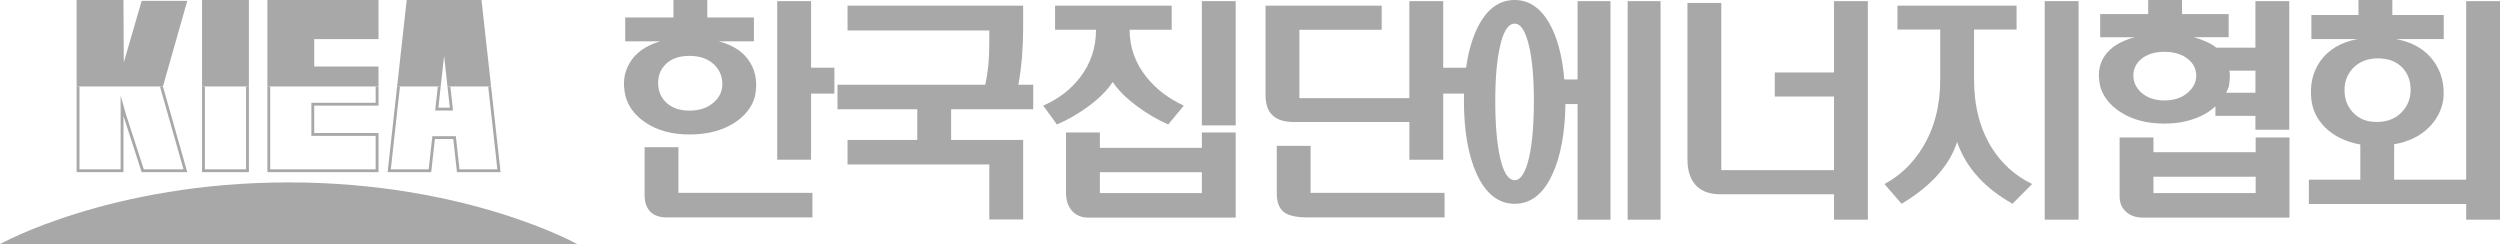 <svg width="338" height="33" viewBox="0 0 338 33" fill="none" xmlns="http://www.w3.org/2000/svg">
<g clip-path="url(#clip0_0_566)">
<path d="M91.725 19.904H87.149V26.353C87.149 27.355 87.415 28.123 87.955 28.655C88.469 29.146 89.191 29.393 90.118 29.393H109.84V26.074H91.725V19.904Z" fill="#A8A8A8"/>
<path d="M93.21 18.182C95.623 18.182 97.639 17.66 99.271 16.616C100.734 15.674 101.662 14.498 102.054 13.082C102.425 11.343 102.229 9.827 101.466 8.536C100.643 7.103 99.211 6.122 97.17 5.59H101.931V2.365H95.626V0H91.05V2.365H84.528V5.59H89.257C87.3 6.164 85.921 7.145 85.116 8.536C84.352 9.827 84.167 11.302 84.559 12.961C84.93 14.394 85.826 15.59 87.248 16.554C88.851 17.639 90.84 18.182 93.21 18.182ZM90.024 8.661C90.787 7.924 91.848 7.555 93.207 7.555C94.607 7.555 95.721 7.945 96.547 8.724C97.289 9.441 97.66 10.32 97.66 11.364C97.66 12.348 97.268 13.176 96.487 13.851C95.661 14.589 94.569 14.957 93.21 14.957C91.869 14.957 90.808 14.578 90.028 13.82C89.328 13.124 88.977 12.261 88.977 11.239C88.974 10.199 89.324 9.336 90.024 8.661Z" fill="#A8A8A8"/>
<path d="M109.655 0.153H105.079V21.591H109.655V12.655H112.81V9.152H109.655V0.153Z" fill="#A8A8A8"/>
<path d="M138.175 7.677C138.276 6.407 138.329 5.158 138.329 3.931V0.769H114.588V4.115H133.753V5.805C133.753 6.891 133.711 7.861 133.63 8.724C133.525 9.75 133.382 10.658 133.2 11.458H113.229V14.776H124.016V18.923H114.588V22.238H133.753V29.671H138.329V18.923H128.592V14.773H139.691V11.454H137.681C137.888 10.373 138.052 9.11 138.175 7.677Z" fill="#A8A8A8"/>
<path d="M167.063 0.153H162.49V16.954H167.063V0.153Z" fill="#A8A8A8"/>
<path d="M162.49 19.994H148.703V17.907H144.127V26.074C144.127 27.076 144.393 27.887 144.932 28.502C145.489 29.114 146.221 29.424 147.127 29.424H167.066V17.907H162.49V19.994ZM162.49 26.106H148.703V23.281H162.49V26.106Z" fill="#A8A8A8"/>
<path d="M150.435 11.086C151.178 12.192 152.27 13.277 153.712 14.342C155.011 15.326 156.422 16.154 157.945 16.829L160.049 14.279C158.008 13.336 156.338 12.07 155.043 10.47C153.495 8.564 152.725 6.414 152.725 4.021H158.411V0.769H142.645V4.024H148.181C148.181 6.459 147.46 8.613 146.017 10.473C144.76 12.112 143.101 13.382 141.042 14.282L142.898 16.832C144.442 16.157 145.874 15.329 147.193 14.345C148.629 13.281 149.714 12.195 150.435 11.086Z" fill="#A8A8A8"/>
<path d="M177.195 19.719H172.619V26.137C172.619 27.285 172.917 28.113 173.515 28.624C174.153 29.135 175.203 29.389 176.666 29.389H195.306V26.074H177.192V19.719H177.195Z" fill="#A8A8A8"/>
<path d="M224.509 0.153H220.059V29.699H224.509V0.153Z" fill="#A8A8A8"/>
<path d="M213.287 10.748H211.495C211.225 7.534 210.535 4.974 209.426 3.071C208.228 1.026 206.681 0 204.787 0C202.581 0 200.858 1.343 199.623 4.025C198.954 5.482 198.492 7.197 198.215 9.155H195.12V0.153H190.544V13.267H175.675V4.025H186.805V0.769H171.103V12.87C171.103 14.056 171.4 14.95 171.999 15.542C172.636 16.178 173.606 16.495 174.905 16.495H190.548V21.594H195.124V12.655H197.942C197.935 12.968 197.924 13.281 197.924 13.608C197.924 17.66 198.492 20.947 199.623 23.466C200.858 26.189 202.581 27.553 204.787 27.553C206.95 27.553 208.641 26.241 209.856 23.619C210.991 21.205 211.586 18.018 211.649 14.067H213.287V29.699H217.737V0.153H213.287V10.748ZM206.733 21.285C206.257 23.333 205.609 24.356 204.787 24.356C203.922 24.356 203.26 23.333 202.809 21.285C202.374 19.361 202.161 16.801 202.161 13.608C202.161 10.557 202.378 8.101 202.809 6.237C203.26 4.209 203.922 3.197 204.787 3.197C205.609 3.197 206.261 4.209 206.733 6.237C207.164 8.101 207.381 10.557 207.381 13.608C207.381 16.801 207.164 19.361 206.733 21.285Z" fill="#A8A8A8"/>
<path d="M247.959 9.799H239.952V13.055H247.959V23.006H232.719V0.4H228.143V21.532C228.143 23.128 228.556 24.335 229.378 25.156C230.142 25.894 231.203 26.262 232.564 26.262H232.936H247.959V29.703H252.535V0.153H247.959V9.799Z" fill="#A8A8A8"/>
<path d="M281.023 0.153H276.447V29.699H281.023V0.153Z" fill="#A8A8A8"/>
<path d="M269.273 19.963C267.687 17.403 266.893 14.335 266.893 10.748V3.993H272.642V0.769H256.536V3.993H262.317V10.78C262.317 14.303 261.522 17.354 259.936 19.931C258.616 22.102 256.897 23.751 254.775 24.878L257.093 27.549C258.907 26.464 260.402 25.306 261.575 24.078C263.017 22.582 264.025 20.958 264.603 19.194C265.223 20.996 266.21 22.624 267.572 24.078C268.748 25.347 270.25 26.506 272.085 27.549L274.742 24.878C272.459 23.772 270.635 22.133 269.273 19.963Z" fill="#A8A8A8"/>
<path d="M304.967 20.578H291.148V18.582H286.572V26.568C286.572 27.41 286.849 28.085 287.406 28.596C287.983 29.149 288.764 29.424 289.755 29.424H309.539V18.582H304.964V20.578H304.967ZM304.967 26.106H291.148V23.893H304.967V26.106Z" fill="#A8A8A8"/>
<path d="M292.633 16.71C294.138 16.71 295.497 16.484 296.712 16.036C297.825 15.646 298.76 15.093 299.523 14.376V15.667H304.932V17.538H309.508V0.153H304.932V6.449H299.646C299.275 6.143 298.83 5.875 298.319 5.649C297.822 5.423 297.258 5.221 296.617 5.033H301.316V1.903H295.01V0H290.434V1.906H283.943V5.037H288.61C286.653 5.548 285.27 6.432 284.468 7.677C283.747 8.825 283.583 10.185 283.975 11.761C284.367 13.093 285.263 14.22 286.664 15.138C288.274 16.185 290.263 16.71 292.633 16.71ZM301.165 12.133C301.228 11.99 301.277 11.865 301.319 11.764C301.4 11.354 301.452 10.964 301.473 10.599C301.494 10.209 301.473 9.861 301.41 9.555H304.936V12.536H300.98C301.043 12.39 301.102 12.255 301.165 12.133ZM289.45 8.018C290.231 7.343 291.296 7.006 292.636 7.006C293.974 7.006 295.049 7.343 295.85 8.018C296.572 8.613 296.932 9.35 296.932 10.23C296.932 11.068 296.572 11.816 295.85 12.474C295.028 13.211 293.953 13.58 292.636 13.58C291.317 13.58 290.256 13.211 289.45 12.474C288.771 11.816 288.432 11.072 288.432 10.23C288.428 9.347 288.768 8.609 289.45 8.018Z" fill="#A8A8A8"/>
<path d="M333.425 0.153V24.294H323.688V19.504C325.603 19.177 327.161 18.429 328.355 17.26C329.448 16.175 330.106 14.916 330.333 13.482C330.54 11.496 330.106 9.757 329.035 8.261C327.9 6.706 326.209 5.715 323.965 5.284H330.396V2.028H323.443V0H318.867V2.028H312.499V5.284H318.741C316.515 5.694 314.838 6.686 313.703 8.261C312.674 9.736 312.271 11.479 312.499 13.482C312.663 14.916 313.29 16.175 314.386 17.26C315.58 18.425 317.159 19.184 319.116 19.535V24.294H312.159V27.581H333.428V29.699H338.004V0.153H333.425ZM318.062 15.142C317.341 14.345 316.98 13.35 316.98 12.161C316.98 11.013 317.362 10.032 318.125 9.211C318.99 8.331 320.114 7.889 321.493 7.889C322.894 7.889 323.996 8.31 324.802 9.148C325.544 9.927 325.915 10.929 325.915 12.157C325.915 13.326 325.523 14.317 324.742 15.138C323.898 16.039 322.764 16.488 321.343 16.488C319.956 16.495 318.867 16.043 318.062 15.142Z" fill="#A8A8A8"/>
<path d="M0 33H78.036C78.036 33 63.139 24.659 39.02 24.659C14.897 24.659 0 33 0 33Z" fill="#A8A8A8"/>
<path d="M19.151 0.115L16.735 8.446L16.693 0H10.359V11.691H22.029L25.32 0.115H19.151Z" fill="#A8A8A8"/>
<path d="M42.482 8.992V5.287H51.175V0H42.482H36.148V5.287V8.992V11.691H51.175V8.992H42.482Z" fill="#A8A8A8"/>
<path d="M33.652 0H27.318V11.691H33.652V0Z" fill="#A8A8A8"/>
<path d="M60.877 0H59.207H54.985L53.69 11.691H59.585L60.041 7.559L60.499 11.691H66.395L65.1 0H60.877Z" fill="#A8A8A8"/>
<path d="M60.817 14.557H59.266L59.585 11.691H59.196L58.884 14.515L58.839 14.94H59.266H60.817H61.244L61.199 14.515L60.887 11.691H60.498L60.817 14.557Z" fill="#A8A8A8"/>
<path d="M66.005 11.691L67.245 22.892H62.123L61.668 18.752L61.629 18.411H61.282H58.797H58.454L58.415 18.752L57.956 22.892H52.838L54.077 11.691H53.689L52.407 23.274H58.303L58.797 18.794H61.282L61.78 23.274H67.675L66.394 11.691H66.005Z" fill="#A8A8A8"/>
<path d="M51.175 14.279V11.691H50.79V13.896H42.482H42.097V14.279V17.987V18.37H42.482H50.79V22.892H42.482H36.534V17.987V14.279V11.691H36.148V14.279V17.987V23.274H42.482H51.175V17.987H42.482V14.279H51.175Z" fill="#A8A8A8"/>
<path d="M33.267 11.691V22.892H27.703V11.691H27.318V23.274H33.652V11.691H33.267Z" fill="#A8A8A8"/>
<path d="M22.029 11.691H21.629V11.694L21.657 11.799L24.812 22.892H19.441L17.064 15.573L16.308 12.919V15.677V22.892H10.745V11.691H10.359V23.274H16.693V15.677L19.151 23.274H25.32L22.029 11.694V11.691Z" fill="#A8A8A8"/>
</g>
<defs>
<clipPath id="clip0_0_566">
<rect width="338" height="33" fill="white"/>
</clipPath>
</defs>
</svg>
